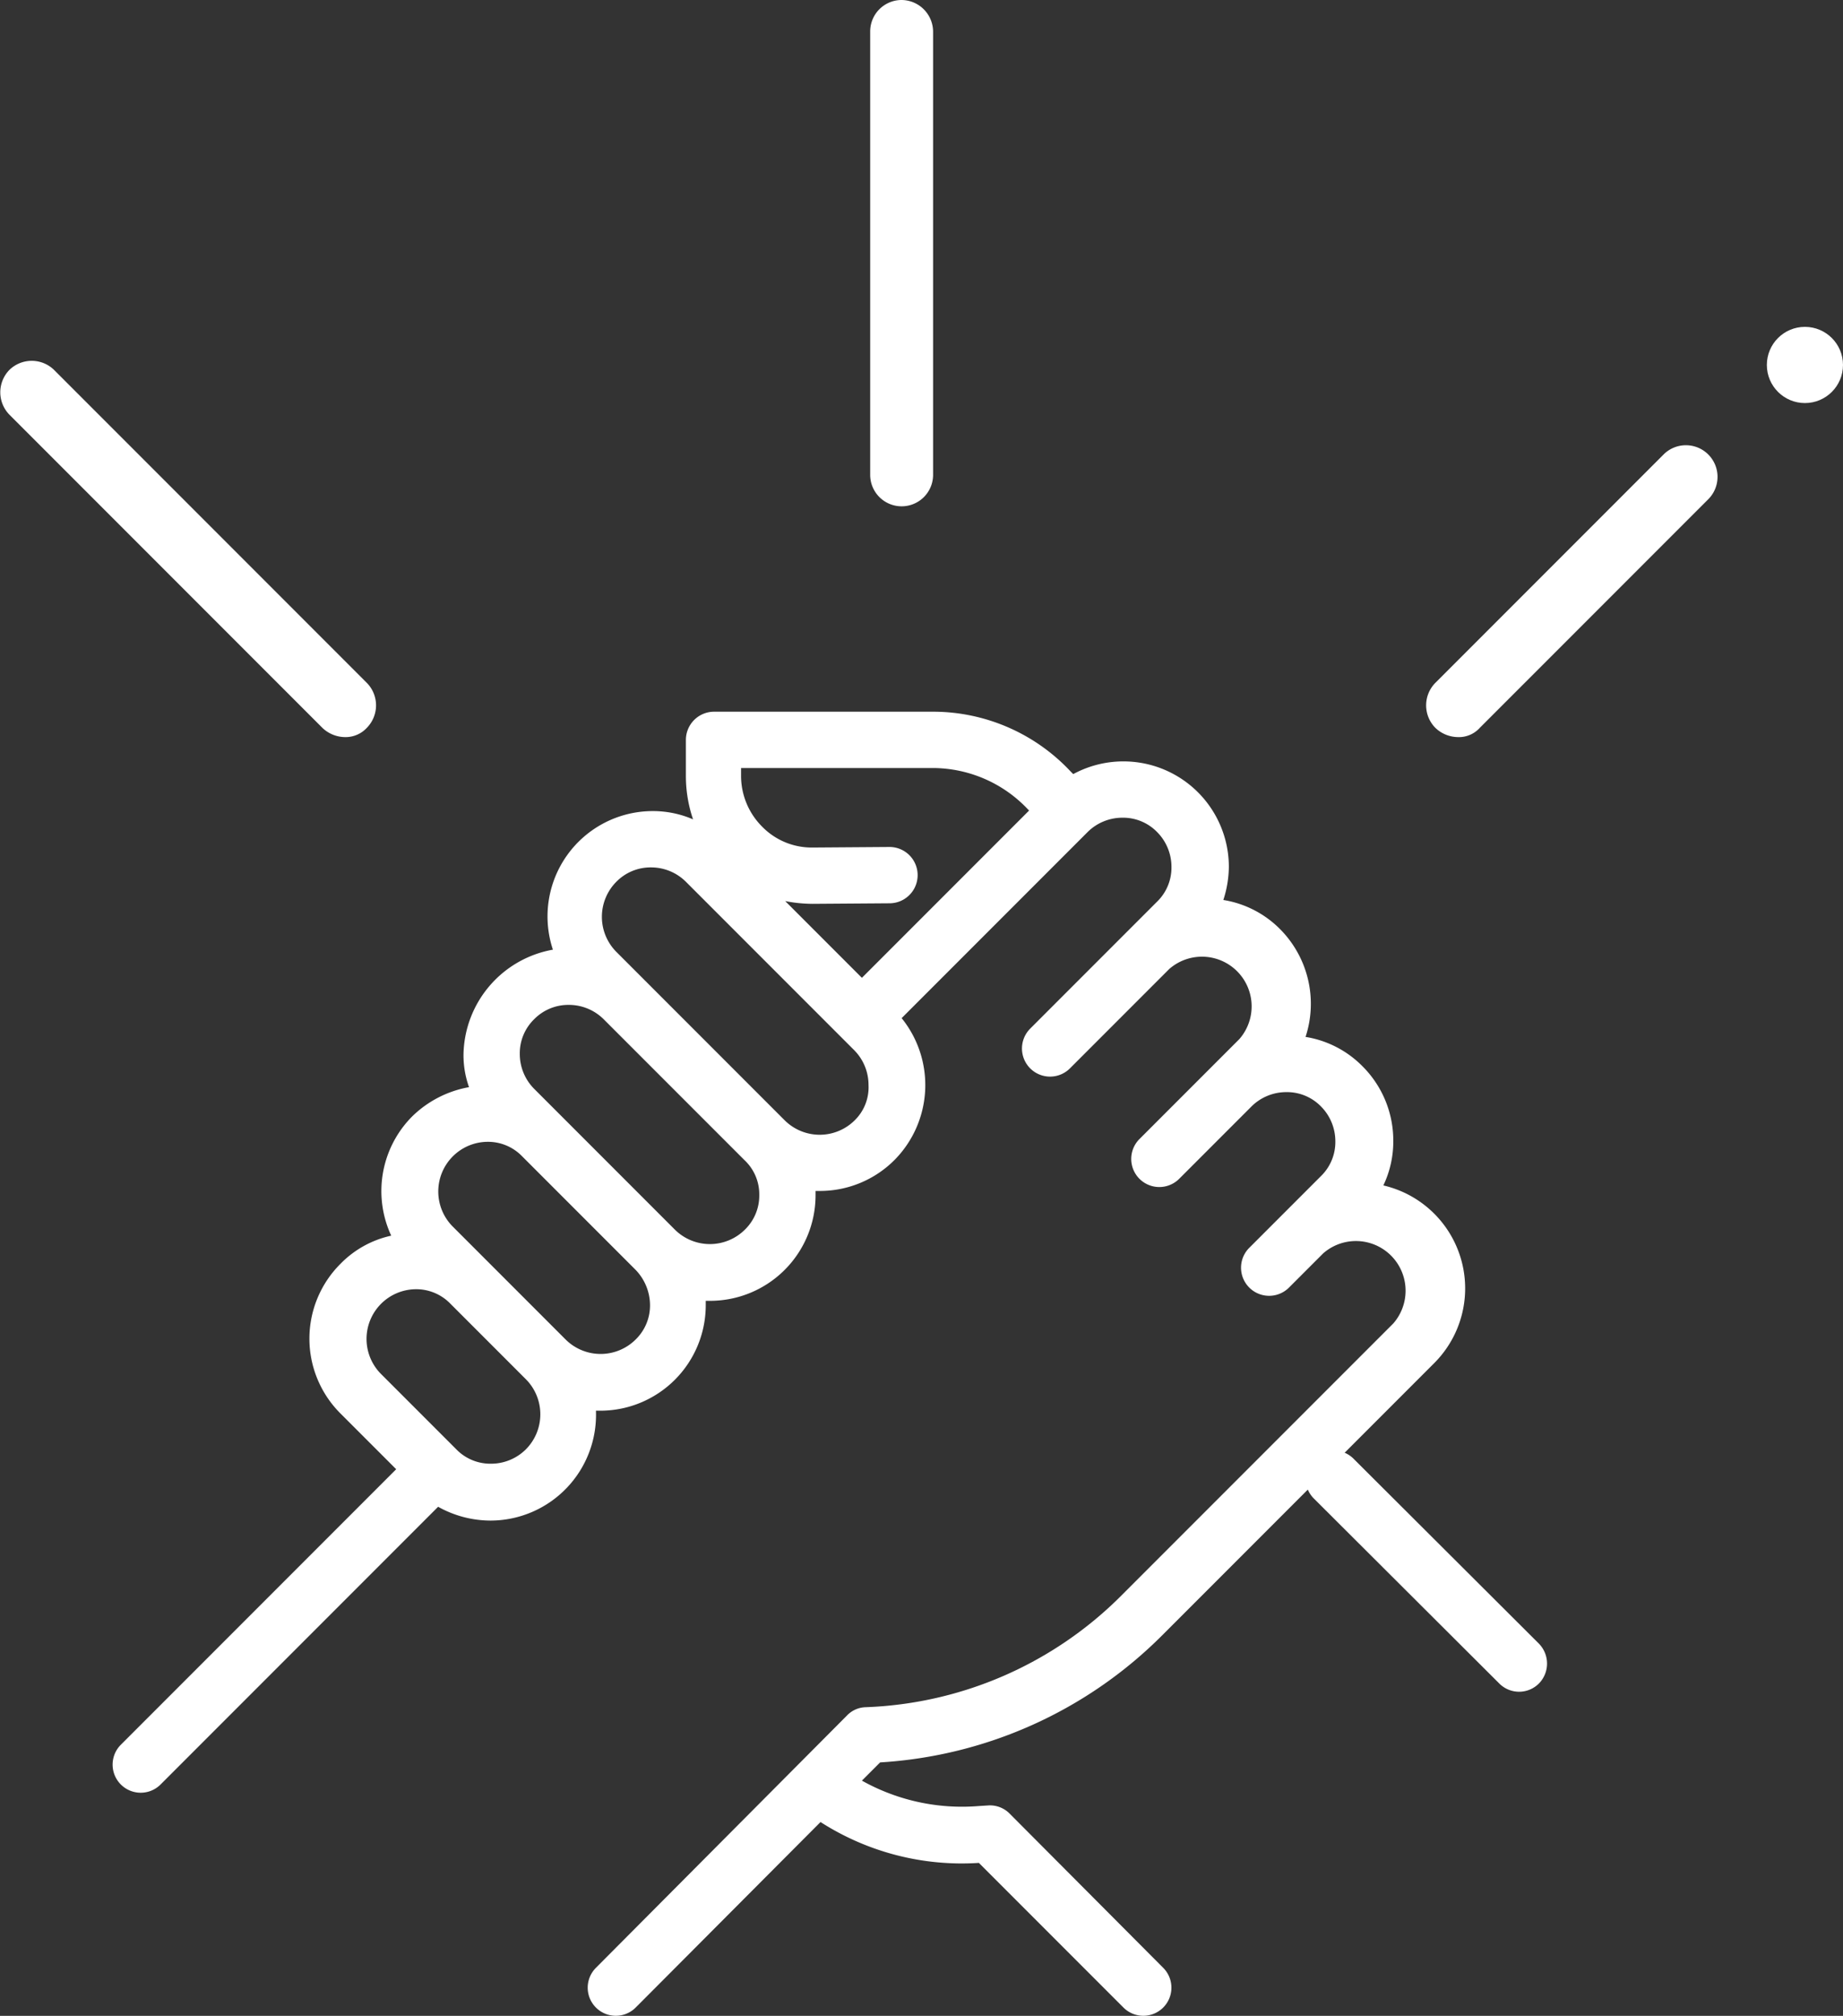 <svg id="圖層_1" data-name="圖層 1" xmlns="http://www.w3.org/2000/svg" viewBox="0 0 334 365.1"><rect x="0" y="0" width="334" height="365.1" fill="#333333" stroke="none"/><defs><style>.cls-1{fill:#fff;}</style></defs><title>aboutus_2</title><g id="圖層_5" data-name="圖層 5"><path class="cls-1" d="M278.9,297.7l-33.6-33.5a5.09,5.09,0,1,0-7.2,7.2l33.6,33.5a5.07,5.07,0,0,0,7.2,0A5.16,5.16,0,0,0,278.9,297.7Z"/><path class="cls-1" d="M183,328.5a5,5,0,0,0-4-1.5l-1.6.1a37.15,37.15,0,0,1-21.2-4.6l3.3-3.3a79,79,0,0,0,51.1-23l49.3-49.3a19.14,19.14,0,0,0-9.2-32.2,18.47,18.47,0,0,0,1.8-8.1,19,19,0,0,0-5.6-13.5,18.65,18.65,0,0,0-10.3-5.3,19.19,19.19,0,0,0-4.6-19.5,18.66,18.66,0,0,0-10.3-5.3,19.86,19.86,0,0,0,1-6,19.11,19.11,0,0,0-28.2-16.8l-.5-.5a34.16,34.16,0,0,0-24.7-10.8H129.4a5.12,5.12,0,0,0-5.1,5.1v6.7a24.39,24.39,0,0,0,1.3,7.7,18.35,18.35,0,0,0-7.3-1.5A19.08,19.08,0,0,0,100.2,172,19.64,19.64,0,0,0,84,190.9a17.18,17.18,0,0,0,1,6,19.67,19.67,0,0,0-10.3,5.3,19.17,19.17,0,0,0-3.8,21.6,18.3,18.3,0,0,0-9.2,5.1,19.13,19.13,0,0,0,0,27.1l10.1,10.1L21.9,316a5.09,5.09,0,1,0,7.2,7.2l50.3-50.3a19.52,19.52,0,0,0,9.5,2.5A19.15,19.15,0,0,0,108,255.5h.8a19.12,19.12,0,0,0,19.1-19.1v-.8h.8a19.12,19.12,0,0,0,19.1-19.1v-.8h.8a19.09,19.09,0,0,0,13.5-5.6,19.29,19.29,0,0,0,1.3-25.7l33.7-33.7a8.94,8.94,0,0,1,6.3-2.6,8.6,8.6,0,0,1,6.3,2.6,8.94,8.94,0,0,1,2.6,6.3,8.6,8.6,0,0,1-2.6,6.3l-5,5-18,18a5.09,5.09,0,1,0,7.2,7.2l18-18a9,9,0,0,1,12.7,12.7l-5,5-13.1,13.1a5.09,5.09,0,1,0,7.2,7.2l13.1-13.1a8.94,8.94,0,0,1,6.3-2.6,8.6,8.6,0,0,1,6.3,2.6,8.94,8.94,0,0,1,2.6,6.3,8.6,8.6,0,0,1-2.6,6.3l-6.8,6.8-6.2,6.2a5.09,5.09,0,1,0,7.2,7.2l6.2-6.2a9,9,0,0,1,12.7,12.7L203.2,289a69,69,0,0,1-46.3,20.2,4.86,4.86,0,0,0-3.4,1.5L108,356.4a5.09,5.09,0,1,0,7.2,7.2L148.7,330a47.44,47.44,0,0,0,28.7,7.4l26.2,26.2a5.09,5.09,0,0,0,7.2-7.2ZM134.3,139.1H169a23.77,23.77,0,0,1,17.3,7.5l.2.2-30.3,30.3-13.9-13.9a26.26,26.26,0,0,0,4.9.5h.1l13.9-.1a5.1,5.1,0,1,0,0-10.2h0l-13.9.1h-.1a12.55,12.55,0,0,1-9.1-3.8,13,13,0,0,1-3.8-9.1v-1.5Zm-39,123.4a8.94,8.94,0,0,1-6.3,2.6,8.6,8.6,0,0,1-6.3-2.6L69,248.8a9,9,0,0,1,6.3-15.3,8.6,8.6,0,0,1,6.3,2.6l13.7,13.7A9,9,0,0,1,95.3,262.5Zm22.5-26.2a8.6,8.6,0,0,1-2.6,6.3,9,9,0,0,1-12.7,0L88.8,228.9,82,222.1a9,9,0,0,1,6.3-15.3,8.6,8.6,0,0,1,6.3,2.6l20.5,20.5h0A9.27,9.27,0,0,1,117.8,236.3Zm19.8-19.9a8.6,8.6,0,0,1-2.6,6.3,9,9,0,0,1-12.7,0L96.8,197.2a8.94,8.94,0,0,1-2.6-6.3,8.6,8.6,0,0,1,2.6-6.3,8.69,8.69,0,0,1,6.3-2.6,8.94,8.94,0,0,1,6.3,2.6L121,196.2l13.9,13.9h0A8.47,8.47,0,0,1,137.6,216.4Zm17.3-13.5a9,9,0,0,1-12.7,0l-25.5-25.5h0l-5-5a9,9,0,0,1,0-12.7,8.69,8.69,0,0,1,6.3-2.6,8.94,8.94,0,0,1,6.3,2.6l30.5,30.5a8.94,8.94,0,0,1,2.6,6.3A8.37,8.37,0,0,1,154.9,202.9Z"/><path class="cls-1" d="M163.4,91.7a5.7,5.7,0,0,1-5.7-5.7V5.7A5.7,5.7,0,0,1,163.4,0a5.76,5.76,0,0,1,5.7,5.7V86A5.7,5.7,0,0,1,163.4,91.7Z"/><path class="cls-1" d="M62.5,133.5a6,6,0,0,1-4.1-1.7L1.7,75.1a5.8,5.8,0,0,1,0-8.1,5.8,5.8,0,0,1,8.1,0l56.7,56.7a5.8,5.8,0,0,1,0,8.1A5.23,5.23,0,0,1,62.5,133.5Z"/><path class="cls-1" d="M264.2,133.5a6,6,0,0,1-4.1-1.7,5.8,5.8,0,0,1,0-8.1l41.5-41.5a5.73,5.73,0,0,1,8.1,8.1l-41.5,41.5A5.09,5.09,0,0,1,264.2,133.5Z"/><circle class="cls-1" cx="327.1" cy="66.1" r="6.9"/></g></svg>